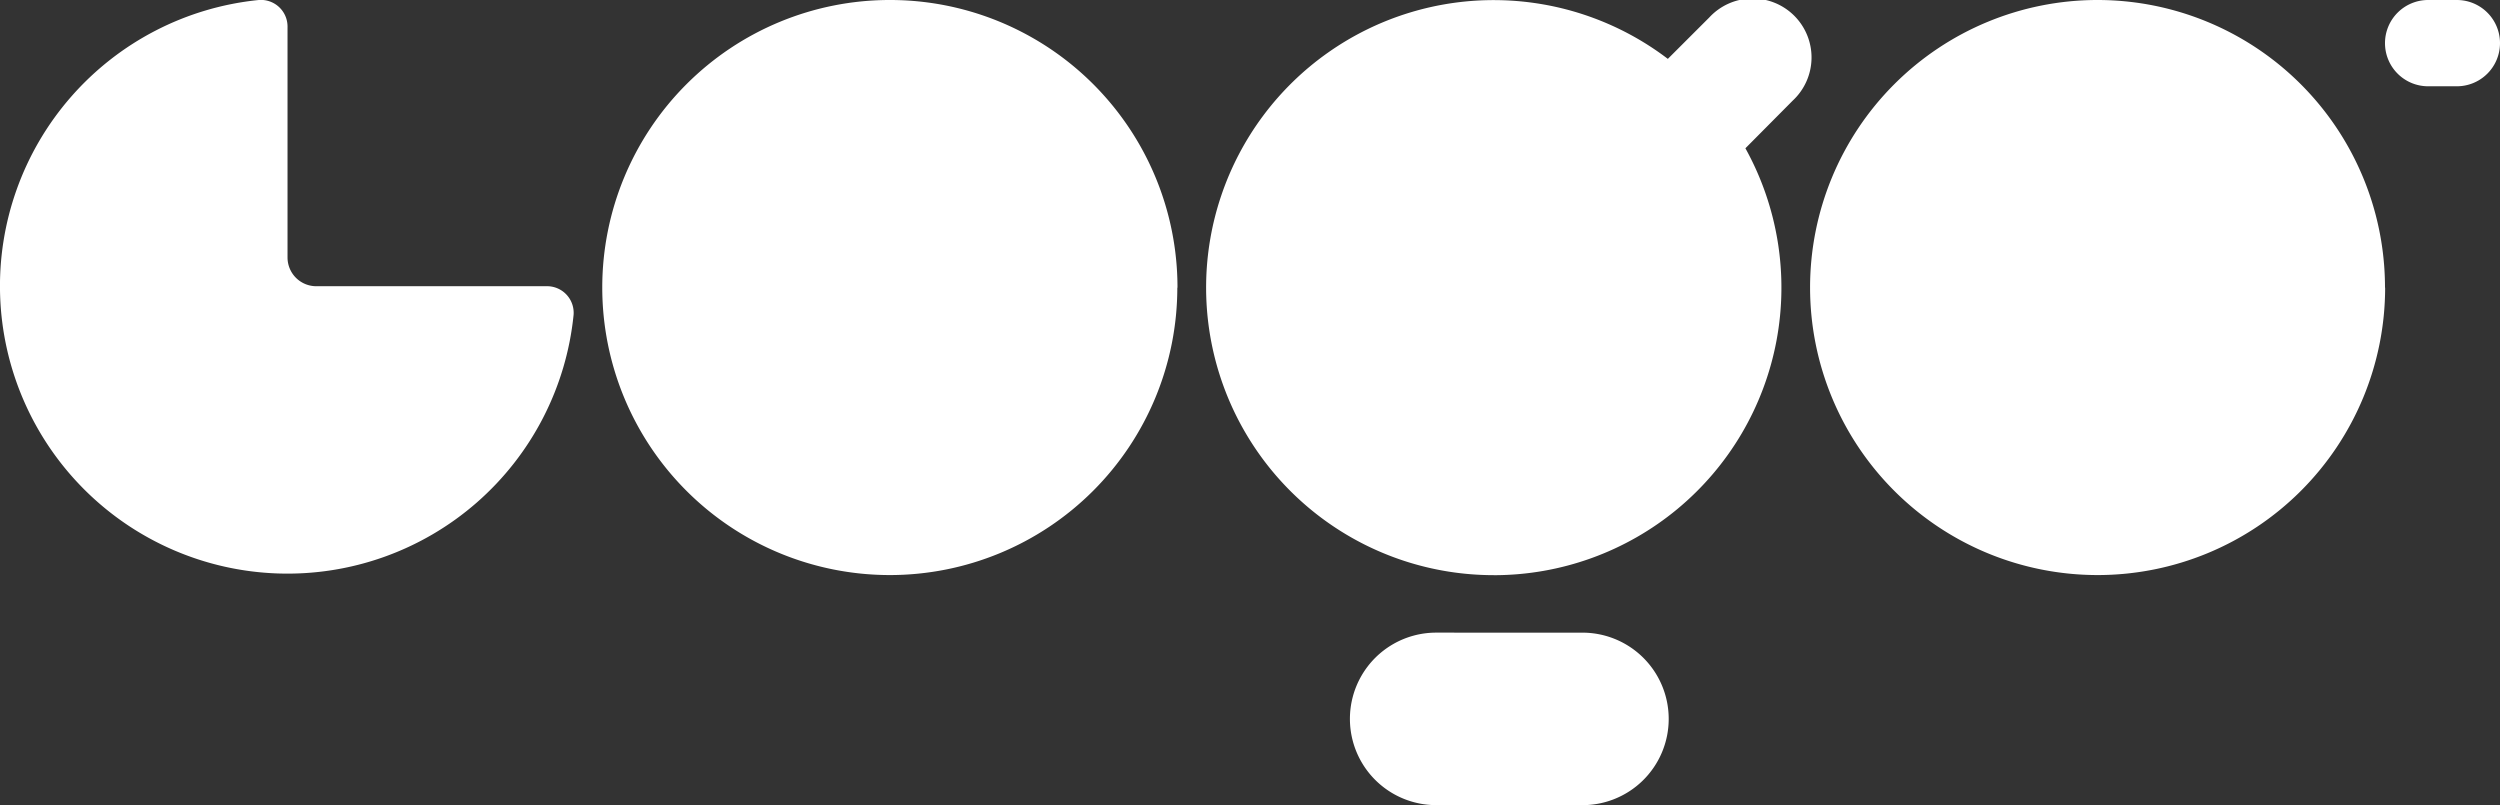 <svg xmlns="http://www.w3.org/2000/svg" width="74.523" height="24.002" viewBox="0 0 74.523 24.002">
  <rect x="0" y="0" width="74.523" height="24.002" fill="#333333" stroke="none"/>
  <g id="logoipsum-289" transform="translate(0 0)">
    <path id="Path_10" data-name="Path 10" d="M71.095,1.29A1.286,1.286,0,0,1,72.38,0h.857a1.286,1.286,0,0,1,0,2.572H72.38A1.285,1.285,0,0,1,71.095,1.29Zm-36,7.285A8.571,8.571,0,1,1,26.527,0,8.57,8.57,0,0,1,35.1,8.575ZM16.284,8.532a.793.793,0,0,1,.814.856A8.571,8.571,0,1,1,7.715,0a.794.794,0,0,1,.856.814V7.675a.857.857,0,0,0,.857.857ZM47.1,18.86A2.571,2.571,0,1,1,47.1,24H42.811a2.571,2.571,0,0,1,0-5.142Zm-2.571-1.714a8.572,8.572,0,0,0,7.5-12.726L53.439,3A1.757,1.757,0,1,0,50.954.519L49.717,1.755a8.571,8.571,0,1,0-5.192,15.39Zm26.57-8.571A8.571,8.571,0,1,1,62.524,0,8.571,8.571,0,0,1,71.095,8.575Z" fill="#fff"/>
  </g>
</svg>
